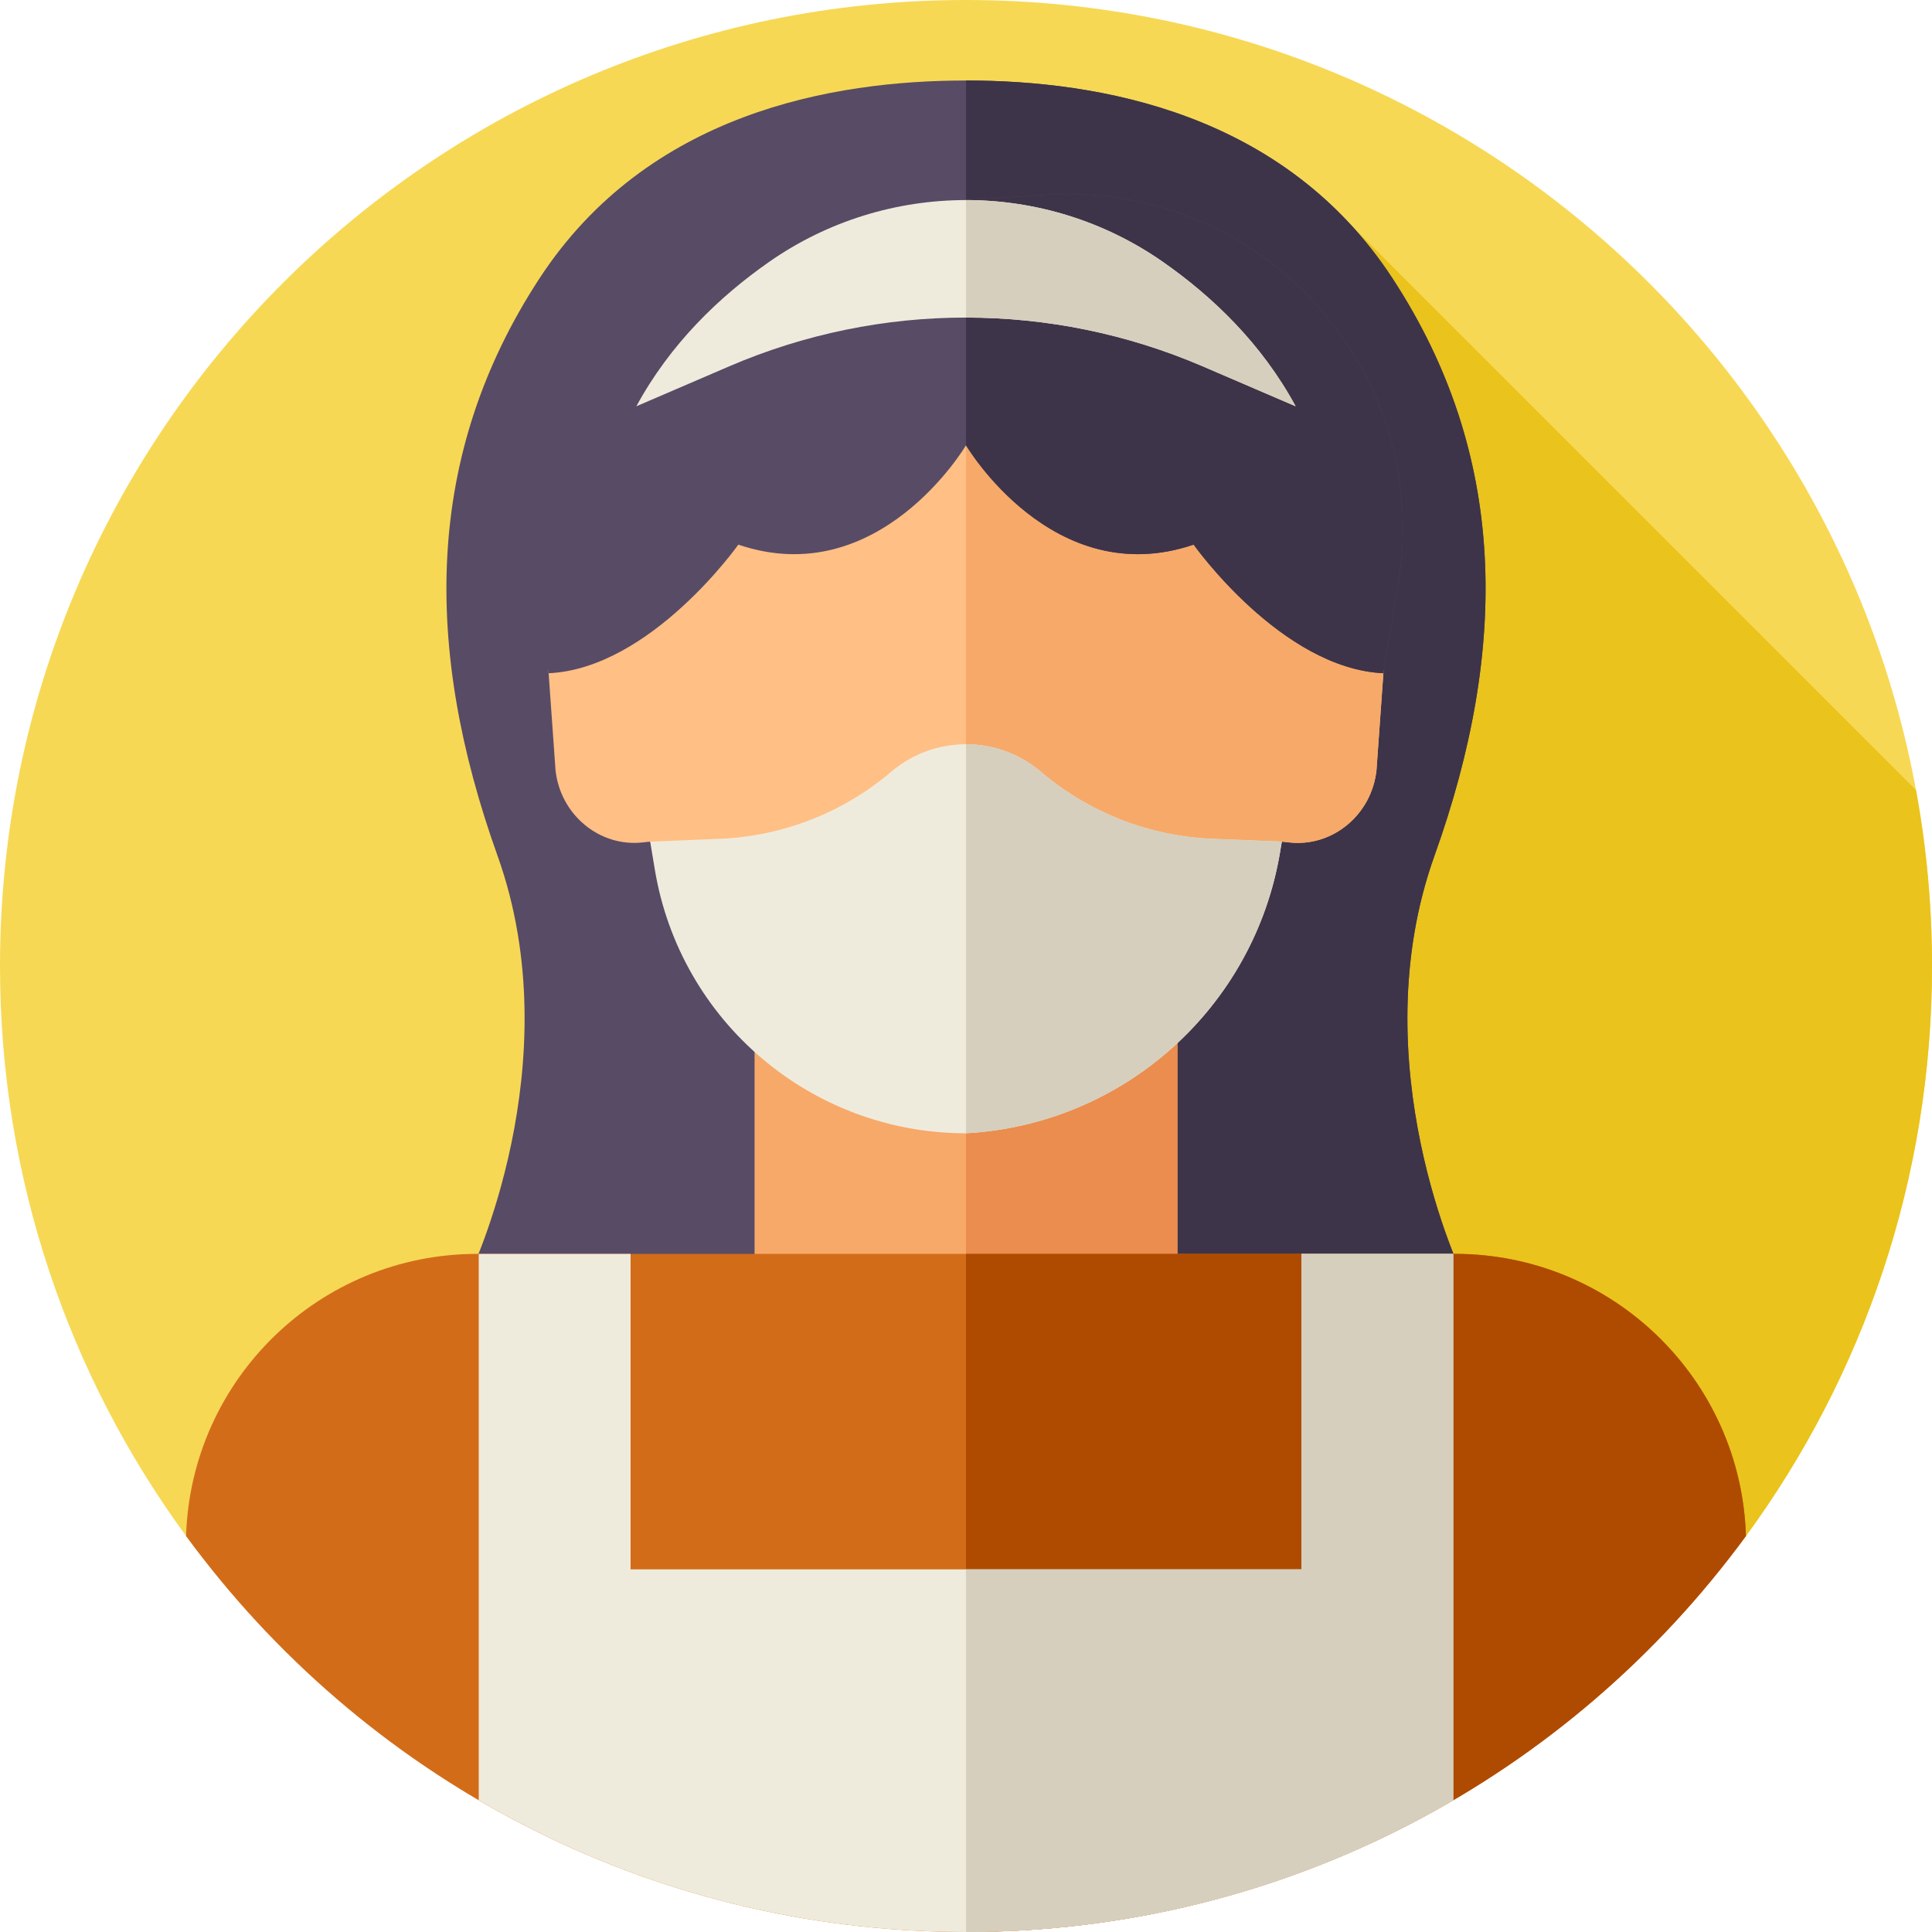 <svg id="Layer_1" enable-background="new 0 0 512 512" height="512" viewBox="0 0 512 512" width="512" xmlns="http://www.w3.org/2000/svg"><g><g><g><path d="m512 256c0 56.5-18.31 108.72-49.31 151.06-46.57 63.62-121.81 39.523-206.69 39.523s-160.12 24.097-206.69-39.523c-31-42.34-49.31-94.56-49.31-151.06 0-141.38 114.62-256 256-256s256 114.62 256 256z" fill="#f7d854"/></g></g><path d="m256 446.583c84.88 0 160.12 24.097 206.69-39.523 31-42.34 49.31-94.56 49.31-151.06 0-15.93-1.468-31.516-4.253-46.641l-149.676-149.676-276.711 376.379c45.737 25.756 107.139 10.521 174.64 10.521z" fill="#eac31c"/><g><path d="m380.15 226.775c19.728-55.102 19.454-106.293-11.158-153.061-28.697-43.842-77.659-52.381-112.992-52.381s-84.295 8.539-112.992 52.381c-30.612 46.769-30.886 97.959-11.158 153.061 19.728 55.103-7.483 111.225-7.483 111.225h263.265c.001 0-27.21-56.122-7.482-111.225z" fill="#584b66"/><path d="m387.63 338h-131.63v-316.67c35.33 0 84.29 8.54 112.99 52.38 30.61 46.77 30.89 97.96 11.16 153.07-19.73 55.1 7.48 111.22 7.48 111.22z" fill="#3d3449"/><path d="m199.97 260.488h112.06v118.84h-112.06z" fill="#f7a969"/><path d="m256 260.491h56.03v118.84h-56.03z" fill="#ea8d4e"/><path d="m385.54 332.29h-73.51v.002h-112.06v-.002h-73.5c-41.82 0-75.88 33.26-77.16 74.77 46.57 63.62 121.81 104.94 206.69 104.94s160.12-41.32 206.69-104.94c-1.27-41.52-35.32-74.77-77.15-74.77z" fill="#d36c18"/><path d="m462.69 407.06c-46.57 63.62-121.81 104.94-206.69 104.94v-179.71h129.54c41.83 0 75.88 33.25 77.15 74.77z" fill="#af4b00"/><path d="m385.13 332.29v144.79c-37.91 22.2-82.03 34.92-129.13 34.92s-91.22-12.72-129.13-34.92v-144.79h40.24v83.61h177.78v-83.61z" fill="#efebdc"/><path d="m385.13 332.29v144.79c-37.91 22.2-82.03 34.92-129.13 34.92v-96.1h88.89v-83.61z" fill="#d6cfbd"/><path d="m349.62 151.149c-3.955-60.043-52.523-82.233-93.62-82.233s-89.665 22.19-93.62 82.233c-10.628 2.055-18.177 15.995-16.988 27.265l1.822 25.648c1.247 11.835 11.65 20.476 23.115 19.19l1.977-.214c23.485 63.063 60.316 69.638 83.694 73.33 23.378-3.692 60.209-10.267 83.694-73.33l1.977.214c11.465 1.286 21.868-7.354 23.115-19.19l1.822-25.648c1.189-11.27-6.36-25.21-16.988-27.265z" fill="#ffbf85"/><path d="m366.609 178.414-1.822 25.648c-1.247 11.835-11.65 20.476-23.115 19.19l-1.977-.214c-8.027 21.528-17.602 36.48-27.664 46.971-19.404 20.242-40.629 23.924-56.03 26.359v-227.452c41.097 0 89.665 22.19 93.62 82.233 10.627 2.055 18.176 15.995 16.988 27.265z" fill="#f7a969"/><path d="m275.826 204.523c-11.431-9.719-28.221-9.719-39.652 0-12.748 10.838-28.758 17.094-45.477 17.771l-18.392.744 1.233 7.414c6.705 40.322 41.586 69.882 82.461 69.882 41.791-2.318 76.381-33.318 83.247-74.606l.447-2.69-18.392-.744c-16.717-.677-32.727-6.933-45.475-17.771z" fill="#efebdc"/><path d="m339.69 223.04-.44 2.69c-3.43 20.65-13.8 38.72-28.53 51.92s-33.82 21.53-54.72 22.68v-103.1c7.06 0 14.12 2.43 19.83 7.29 12.74 10.84 28.75 17.1 45.47 17.77z" fill="#d6cfbd"/><path d="m277.116 51.624-21.116 1.376-21.116-1.376c-57.155-3.724-102.85 46.806-93.416 103.299l3.923 23.491c27.058-1.253 50.275-34.081 50.275-34.081 37.334 12.667 60.334-26.333 60.334-26.333s23 39 60.333 26.333c0 0 23.217 32.828 50.275 34.081l3.923-23.491c9.435-56.493-36.26-107.023-93.415-103.299z" fill="#584b66"/><path d="m370.53 154.92-3.92 23.49c-27.06-1.25-50.28-34.08-50.28-34.08-37.33 12.67-60.33-26.33-60.33-26.33v-65l21.12-1.38c57.15-3.72 102.85 46.81 93.41 103.3z" fill="#3d3449"/><path d="m203.85 69.386c-13.226 9.234-26.216 21.702-35.206 38.28l24.623-10.591c40.048-17.226 85.418-17.226 125.466 0l24.623 10.591c-8.99-16.578-21.98-29.046-35.206-38.28-31.25-21.818-73.05-21.818-104.3 0z" fill="#efebdc"/><path d="m343.36 107.67-24.63-10.59c-20.03-8.62-41.38-12.92-62.73-12.92v-31.14c18.26 0 36.52 5.46 52.15 16.37 13.23 9.23 26.22 21.7 35.21 38.28z" fill="#d6cfbd"/></g></g></svg>